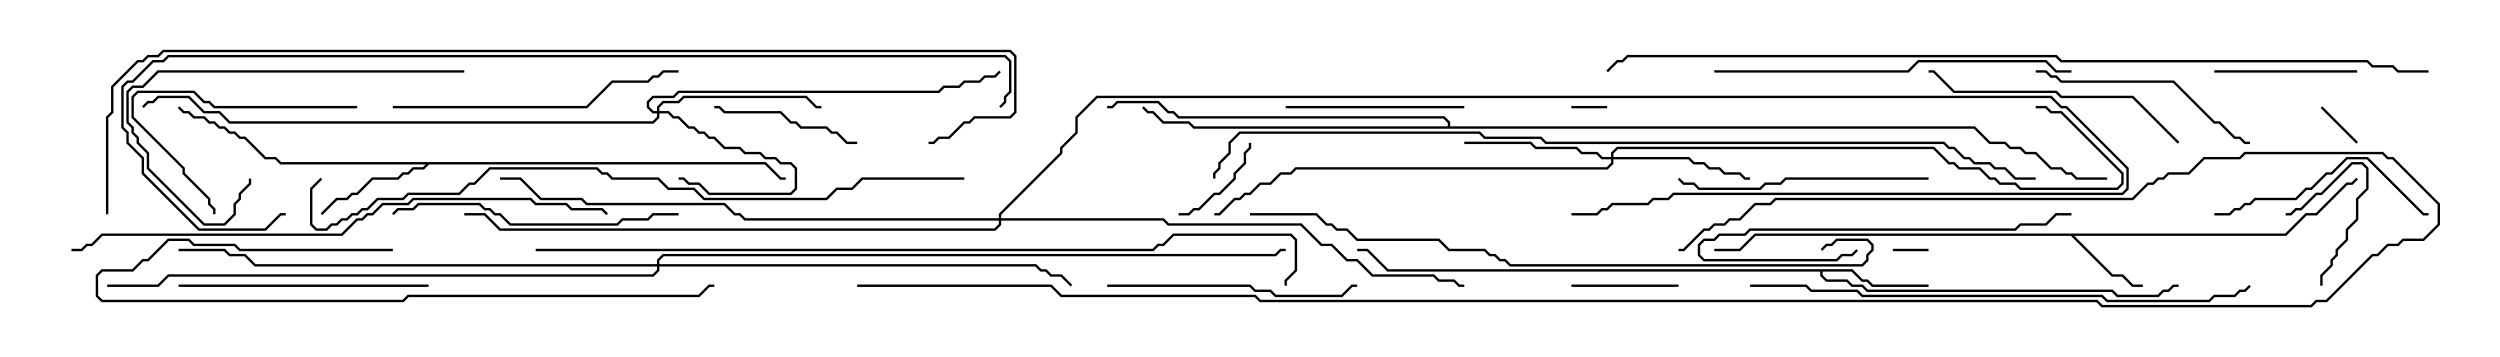 <svg version="1.1" width="105" height="15" xmlns="http://www.w3.org/2000/svg"><path d="M95.979,9.807L96.836,8.95L97.265,8.95L98.551,7.664L98.765,7.664L98.965,7.465L99.035,7.535L98.806,7.764L98.592,7.764L97.306,9.05L96.878,9.05L96.021,9.907L87.121,9.907L88.735,11.521L89.164,11.521L89.592,11.95L90,11.95L90,12.05L89.551,12.05L89.122,11.621L88.694,11.621L86.979,9.907L73.735,9.907L73.092,10.55L72,10.55L72,10.45L73.051,10.45L73.694,9.807z" stroke="none"/><path d="M77.806,11.307L78.235,11.736L78.449,11.736L78.664,11.95L81,11.95L81,12.05L78.622,12.05L78.408,11.836L78.194,11.836L77.765,11.407L76.55,11.407L76.55,11.551L76.735,11.736L77.592,11.736L77.806,11.95L78.235,11.95L78.449,12.164L88.735,12.164L88.949,12.379L90.622,12.379L90.836,12.164L91.051,12.164L91.265,11.95L91.5,11.95L91.5,12.05L91.306,12.05L91.092,12.264L90.878,12.264L90.664,12.479L88.908,12.479L88.694,12.264L78.408,12.264L78.194,12.05L77.765,12.05L77.551,11.836L76.694,11.836L76.45,11.592L76.45,11.407L58.265,11.407L57.408,10.55L57,10.55L57,10.45L57.449,10.45L58.306,11.307z" stroke="none"/><path d="M32.164,6.807L32.806,7.45L33,7.45L33,7.55L32.765,7.55L32.122,6.907L18.021,6.907L17.806,7.121L17.378,7.121L17.164,7.336L16.949,7.336L16.735,7.55L15.664,7.55L15.021,8.193L14.806,8.193L14.592,8.407L14.164,8.407L13.535,9.035L13.465,8.965L14.122,8.307L14.551,8.307L14.765,8.093L14.979,8.093L15.622,7.45L16.694,7.45L16.908,7.236L17.122,7.236L17.336,7.021L17.765,7.021L17.879,6.907L11.765,6.907L11.551,6.693L11.122,6.693L10.265,5.836L10.051,5.836L9.836,5.621L9.622,5.621L9.408,5.407L9.194,5.407L8.979,5.193L8.765,5.193L8.551,4.979L8.122,4.979L7.908,4.764L7.694,4.764L7.465,4.535L7.535,4.465L7.735,4.664L7.949,4.664L8.164,4.879L8.592,4.879L8.806,5.093L9.021,5.093L9.235,5.307L9.449,5.307L9.664,5.521L9.878,5.521L10.092,5.736L10.306,5.736L11.164,6.593L11.592,6.593L11.806,6.807z" stroke="none"/><path d="M60.807,5.307L60.807,5.164L60.622,4.979L49.479,4.979L49.265,4.764L49.051,4.764L48.622,4.336L46.949,4.336L46.735,4.55L46.5,4.55L46.5,4.45L46.694,4.45L46.908,4.236L48.664,4.236L49.092,4.664L49.306,4.664L49.521,4.879L60.664,4.879L60.907,5.122L60.907,5.307L82.949,5.307L83.592,5.95L84.235,5.95L84.449,6.164L84.878,6.164L85.092,6.379L85.521,6.379L86.164,7.021L86.592,7.021L86.806,7.236L87.021,7.236L87.235,7.45L88.5,7.45L88.5,7.55L87.194,7.55L86.979,7.336L86.765,7.336L86.551,7.121L86.122,7.121L85.479,6.479L85.051,6.479L84.836,6.264L84.408,6.264L84.194,6.05L83.551,6.05L82.908,5.407L50.122,5.407L49.908,5.193L48.836,5.193L48.408,4.764L48.194,4.764L47.965,4.535L48.035,4.465L48.235,4.664L48.449,4.664L48.878,5.093L49.949,5.093L50.164,5.307z" stroke="none"/><path d="M27.593,4.664L27.593,4.479L27.836,4.236L28.479,4.236L28.694,4.021L33.878,4.021L34.306,4.45L34.5,4.45L34.5,4.55L34.265,4.55L33.836,4.121L28.735,4.121L28.521,4.336L27.878,4.336L27.693,4.521L27.693,4.664L28.092,4.664L28.306,4.879L28.521,4.879L28.949,5.307L29.164,5.307L29.378,5.521L29.592,5.521L29.806,5.736L30.021,5.736L30.449,6.164L31.092,6.164L31.306,6.379L31.949,6.379L32.164,6.593L32.592,6.593L32.806,6.807L33.235,6.807L33.479,7.051L33.479,7.949L33.235,8.193L29.765,8.193L29.336,7.764L28.908,7.764L28.694,7.55L28.5,7.55L28.5,7.45L28.735,7.45L28.949,7.664L29.378,7.664L29.806,8.093L33.194,8.093L33.379,7.908L33.379,7.092L33.194,6.907L32.765,6.907L32.551,6.693L32.122,6.693L31.908,6.479L31.265,6.479L31.051,6.264L30.408,6.264L29.979,5.836L29.765,5.836L29.551,5.621L29.336,5.621L29.122,5.407L28.908,5.407L28.479,4.979L28.265,4.979L28.051,4.764L27.693,4.764L27.693,4.949L27.449,5.193L9.622,5.193L9.194,4.764L8.551,4.764L7.908,4.121L6.664,4.121L6.449,4.336L6.235,4.336L6.035,4.535L5.965,4.465L6.194,4.236L6.408,4.236L6.622,4.021L7.949,4.021L8.592,4.664L9.235,4.664L9.664,5.093L27.408,5.093L27.593,4.908L27.593,4.764L27.408,4.764L27.164,4.521L27.164,4.265L27.408,4.021L28.265,4.021L28.479,3.807L39.408,3.807L39.622,3.593L40.265,3.593L40.479,3.379L41.122,3.379L41.336,3.164L41.765,3.164L41.965,2.965L42.035,3.035L41.806,3.264L41.378,3.264L41.164,3.479L40.521,3.479L40.306,3.693L39.664,3.693L39.449,3.907L28.521,3.907L28.306,4.121L27.449,4.121L27.264,4.306L27.264,4.479L27.449,4.664z" stroke="none"/><path d="M67.664,6.593L67.664,6.408L67.908,6.164L81.235,6.164L81.878,6.807L82.092,6.807L82.306,7.021L83.164,7.021L83.592,7.45L83.806,7.45L84.021,7.664L84.664,7.664L84.878,7.879L88.908,7.879L89.093,7.694L89.093,7.306L86.551,4.764L86.122,4.764L85.908,4.55L85.5,4.55L85.5,4.45L85.949,4.45L86.164,4.664L86.592,4.664L89.193,7.265L89.193,7.735L88.949,7.979L84.836,7.979L84.622,7.764L83.979,7.764L83.765,7.55L83.551,7.55L83.122,7.121L82.265,7.121L82.051,6.907L81.836,6.907L81.194,6.264L67.949,6.264L67.764,6.449L67.764,6.593L70.949,6.593L71.164,6.807L71.592,6.807L71.806,7.021L72.235,7.021L72.449,7.236L73.092,7.236L73.306,7.45L73.5,7.45L73.5,7.55L73.265,7.55L73.051,7.336L72.408,7.336L72.194,7.121L71.765,7.121L71.551,6.907L71.122,6.907L70.908,6.693L67.764,6.693L67.764,6.878L67.521,7.121L54.449,7.121L54.235,7.336L53.806,7.336L53.378,7.764L52.949,7.764L52.521,8.193L52.306,8.193L52.092,8.407L51.878,8.407L51.235,9.05L51,9.05L51,8.95L51.194,8.95L51.836,8.307L52.051,8.307L52.265,8.093L52.479,8.093L52.908,7.664L53.336,7.664L53.765,7.236L54.194,7.236L54.408,7.021L67.479,7.021L67.664,6.836L67.664,6.693L67.265,6.693L67.051,6.479L66.408,6.479L66.194,6.264L64.479,6.264L64.265,6.05L61.5,6.05L61.5,5.95L64.306,5.95L64.521,6.164L66.235,6.164L66.449,6.379L67.092,6.379L67.306,6.593z" stroke="none"/><path d="M27.593,11.093L27.593,10.908L27.836,10.664L53.551,10.664L53.765,10.45L54,10.45L54,10.55L53.806,10.55L53.592,10.764L27.878,10.764L27.693,10.949L27.693,11.093L43.521,11.093L43.735,11.307L43.949,11.307L44.164,11.521L44.592,11.521L45.035,11.965L44.965,12.035L44.551,11.621L44.122,11.621L43.908,11.407L43.694,11.407L43.479,11.193L27.693,11.193L27.693,11.378L27.449,11.621L7.092,11.621L6.664,12.05L4.5,12.05L4.5,11.95L6.622,11.95L7.051,11.521L27.408,11.521L27.593,11.336L27.593,11.193L10.694,11.193L10.265,10.764L9.622,10.764L9.408,10.55L7.5,10.55L7.5,10.45L9.449,10.45L9.664,10.664L10.306,10.664L10.735,11.093z" stroke="none"/><path d="M41.95,9.164L41.95,8.979L44.521,6.408L44.521,6.194L45.164,5.551L45.164,4.908L46.051,4.021L86.164,4.021L86.592,4.45L86.806,4.45L89.407,7.051L89.407,7.949L89.164,8.193L70.306,8.193L70.092,8.407L69.449,8.407L69.235,8.621L67.735,8.621L67.521,8.836L67.306,8.836L67.092,9.05L66,9.05L66,8.95L67.051,8.95L67.265,8.736L67.479,8.736L67.694,8.521L69.194,8.521L69.408,8.307L70.051,8.307L70.265,8.093L89.122,8.093L89.307,7.908L89.307,7.092L86.765,4.55L86.551,4.55L86.122,4.121L46.092,4.121L45.264,4.949L45.264,5.592L44.621,6.235L44.621,6.449L42.05,9.021L42.05,9.164L48.878,9.164L49.092,9.379L54.664,9.379L55.521,10.236L55.949,10.236L56.592,10.879L57.021,10.879L57.664,11.521L60.235,11.521L60.449,11.736L61.092,11.736L61.306,11.95L61.5,11.95L61.5,12.05L61.265,12.05L61.051,11.836L60.408,11.836L60.194,11.621L57.622,11.621L56.979,10.979L56.551,10.979L55.908,10.336L55.479,10.336L54.622,9.479L49.051,9.479L48.836,9.264L42.05,9.264L42.05,9.449L41.806,9.693L20.979,9.693L20.336,9.05L19.5,9.05L19.5,8.95L20.378,8.95L21.021,9.593L41.765,9.593L41.95,9.408L41.95,9.264L31.265,9.264L31.051,9.05L30.836,9.05L30.408,8.621L24.622,8.621L24.408,8.407L22.694,8.407L21.836,7.55L21,7.55L21,7.45L21.878,7.45L22.735,8.307L24.449,8.307L24.664,8.521L30.449,8.521L30.878,8.95L31.092,8.95L31.306,9.164z" stroke="none"/><path d="M66,4.55L66,4.45L67.5,4.45L67.5,4.55z" stroke="none"/><path d="M79.5,10.55L79.5,10.45L81,10.45L81,10.55z" stroke="none"/><path d="M99.035,5.965L98.965,6.035L97.465,4.535L97.535,4.465z" stroke="none"/><path d="M97.55,12L97.45,12L97.45,11.551L97.879,11.122L97.879,10.908L98.093,10.694L98.093,10.479L98.521,10.051L98.521,9.622L98.95,9.194L98.95,8.336L99.379,7.908L99.379,7.092L99.194,6.907L98.806,6.907L97.521,8.193L97.306,8.193L96.664,8.836L96.449,8.836L96.235,9.05L96,9.05L96,8.95L96.194,8.95L96.408,8.736L96.622,8.736L97.265,8.093L97.479,8.093L98.765,6.807L99.235,6.807L99.479,7.051L99.479,7.949L99.05,8.378L99.05,9.235L98.621,9.664L98.621,10.092L98.193,10.521L98.193,10.735L97.979,10.949L97.979,11.164L97.55,11.592z" stroke="none"/><path d="M52.45,6L52.55,6L52.55,6.235L52.336,6.449L52.336,6.878L51.907,7.306L51.907,7.521L51.235,8.193L51.021,8.193L50.378,8.836L50.164,8.836L49.949,9.05L49.5,9.05L49.5,8.95L49.908,8.95L50.122,8.736L50.336,8.736L50.979,8.093L51.194,8.093L51.807,7.479L51.807,7.265L52.236,6.836L52.236,6.408L52.45,6.194z" stroke="none"/><path d="M66,12.05L66,11.95L70.5,11.95L70.5,12.05z" stroke="none"/><path d="M99,2.95L99,3.05L93,3.05L93,2.95z" stroke="none"/><path d="M36,5.95L36,6.05L35.551,6.05L35.122,5.621L34.908,5.621L34.694,5.407L33.622,5.407L33.408,5.193L33.194,5.193L32.765,4.764L30.408,4.764L30.194,4.55L30,4.55L30,4.45L30.235,4.45L30.449,4.664L32.806,4.664L33.235,5.093L33.449,5.093L33.664,5.307L34.735,5.307L34.949,5.521L35.164,5.521L35.592,5.95z" stroke="none"/><path d="M15,4.45L15,4.55L8.979,4.55L8.765,4.336L8.551,4.336L8.122,3.907L5.806,3.907L5.621,4.092L5.621,4.908L7.764,7.051L7.764,7.265L8.836,8.336L8.836,8.551L9.05,8.765L9.05,9L8.95,9L8.95,8.806L8.736,8.592L8.736,8.378L7.664,7.306L7.664,7.092L5.521,4.949L5.521,4.051L5.765,3.807L8.164,3.807L8.592,4.236L8.806,4.236L9.021,4.45z" stroke="none"/><path d="M61.5,4.45L61.5,4.55L54,4.55L54,4.45z" stroke="none"/><path d="M93,9.05L93,8.95L93.622,8.95L93.836,8.736L94.051,8.736L94.265,8.521L94.479,8.521L94.694,8.307L96.408,8.307L96.836,7.879L97.051,7.879L97.694,7.236L97.908,7.236L98.551,6.593L99.449,6.593L101.806,8.95L102,8.95L102,9.05L101.765,9.05L99.408,6.693L98.592,6.693L97.949,7.336L97.735,7.336L97.092,7.979L96.878,7.979L96.449,8.407L94.735,8.407L94.521,8.621L94.306,8.621L94.092,8.836L93.878,8.836L93.664,9.05z" stroke="none"/><path d="M77.965,10.465L78.035,10.535L77.806,10.764L77.378,10.764L77.164,10.979L71.551,10.979L71.307,10.735L71.307,10.265L71.551,10.021L71.979,10.021L72.194,9.807L73.265,9.807L73.479,9.593L84.622,9.593L84.836,9.379L85.908,9.379L86.336,8.95L87,8.95L87,9.05L86.378,9.05L85.949,9.479L84.878,9.479L84.664,9.693L73.521,9.693L73.306,9.907L72.235,9.907L72.021,10.121L71.592,10.121L71.407,10.306L71.407,10.694L71.592,10.879L77.122,10.879L77.336,10.664L77.765,10.664z" stroke="none"/><path d="M85.5,3.05L85.5,2.95L85.949,2.95L86.164,3.164L86.378,3.164L86.592,3.379L91.306,3.379L93.021,5.093L93.235,5.093L93.878,5.736L94.092,5.736L94.306,5.95L94.5,5.95L94.5,6.05L94.265,6.05L94.051,5.836L93.836,5.836L93.194,5.193L92.979,5.193L91.265,3.479L86.551,3.479L86.336,3.264L86.122,3.264L85.908,3.05z" stroke="none"/><path d="M19.5,2.95L19.5,3.05L6.664,3.05L6.021,3.693L5.592,3.693L5.407,3.878L5.407,5.122L5.621,5.336L5.621,5.551L5.836,5.765L5.836,5.979L6.264,6.408L6.264,7.051L8.592,9.379L9.408,9.379L9.807,8.979L9.807,8.551L10.021,8.336L10.021,8.122L10.45,7.694L10.45,7.5L10.55,7.5L10.55,7.735L10.121,8.164L10.121,8.378L9.907,8.592L9.907,9.021L9.449,9.479L8.551,9.479L6.164,7.092L6.164,6.449L5.736,6.021L5.736,5.806L5.521,5.592L5.521,5.378L5.307,5.164L5.307,3.836L5.551,3.593L5.979,3.593L6.622,2.95z" stroke="none"/><path d="M7.5,12.05L7.5,11.95L18,11.95L18,12.05z" stroke="none"/><path d="M46.5,12.05L46.5,11.95L52.521,11.95L52.735,12.164L53.378,12.164L53.592,12.379L56.336,12.379L56.765,11.95L57,11.95L57,12.05L56.806,12.05L56.378,12.479L53.551,12.479L53.336,12.264L52.694,12.264L52.479,12.05z" stroke="none"/><path d="M81,7.45L81,7.55L75.021,7.55L74.806,7.764L74.164,7.764L73.949,7.979L71.336,7.979L71.122,7.764L70.694,7.764L70.465,7.535L70.535,7.465L70.735,7.664L71.164,7.664L71.378,7.879L73.908,7.879L74.122,7.664L74.765,7.664L74.979,7.45z" stroke="none"/><path d="M91.535,5.965L91.465,6.035L89.551,4.121L86.551,4.121L86.336,3.907L82.051,3.907L81.194,3.05L81,3.05L81,2.95L81.235,2.95L82.092,3.807L86.378,3.807L86.592,4.021L89.592,4.021z" stroke="none"/><path d="M28.5,8.95L28.5,9.05L27.449,9.05L27.235,9.264L26.164,9.264L25.949,9.479L21.408,9.479L20.979,9.05L20.765,9.05L20.551,8.836L20.336,8.836L20.122,8.621L17.592,8.621L17.378,8.836L16.735,8.836L16.535,9.035L16.465,8.965L16.694,8.736L17.336,8.736L17.551,8.521L20.164,8.521L20.378,8.736L20.592,8.736L20.806,8.95L21.021,8.95L21.449,9.379L25.908,9.379L26.122,9.164L27.194,9.164L27.408,8.95z" stroke="none"/><path d="M16.5,4.55L16.5,4.45L24.622,4.45L25.694,3.379L27.194,3.379L27.408,3.164L27.622,3.164L27.836,2.95L28.5,2.95L28.5,3.05L27.878,3.05L27.664,3.264L27.449,3.264L27.235,3.479L25.735,3.479L24.664,4.55z" stroke="none"/><path d="M16.5,10.45L16.5,10.55L10.051,10.55L9.836,10.336L8.122,10.336L7.908,10.121L7.092,10.121L6.235,10.979L6.021,10.979L5.592,11.407L4.306,11.407L4.121,11.592L4.121,12.408L4.306,12.593L16.908,12.593L17.122,12.379L29.336,12.379L29.765,11.95L30,11.95L30,12.05L29.806,12.05L29.378,12.479L17.164,12.479L16.949,12.693L4.265,12.693L4.021,12.449L4.021,11.551L4.265,11.307L5.551,11.307L5.979,10.879L6.194,10.879L7.051,10.021L7.949,10.021L8.164,10.236L9.878,10.236L10.092,10.45z" stroke="none"/><path d="M72,3.05L72,2.95L80.122,2.95L80.551,2.521L85.949,2.521L86.378,2.95L87,2.95L87,3.05L86.336,3.05L85.908,2.621L80.592,2.621L80.164,3.05z" stroke="none"/><path d="M73.5,12.05L73.5,11.95L75.878,11.95L76.092,12.164L78.021,12.164L78.235,12.379L88.306,12.379L88.521,12.593L92.765,12.593L92.979,12.379L93.836,12.379L94.051,12.164L94.265,12.164L94.465,11.965L94.535,12.035L94.306,12.264L94.092,12.264L93.878,12.479L93.021,12.479L92.806,12.693L88.479,12.693L88.265,12.479L78.194,12.479L77.979,12.264L76.051,12.264L75.836,12.05z" stroke="none"/><path d="M3,10.55L3,10.45L3.408,10.45L3.622,10.236L3.836,10.236L4.265,9.807L14.336,9.807L14.979,9.164L15.194,9.164L15.408,8.95L15.622,8.95L16.051,8.521L17.122,8.521L17.336,8.307L22.306,8.307L22.521,8.521L23.806,8.521L24.021,8.736L25.306,8.736L25.535,8.965L25.465,9.035L25.265,8.836L23.979,8.836L23.765,8.621L22.479,8.621L22.265,8.407L17.378,8.407L17.164,8.621L16.092,8.621L15.664,9.05L15.449,9.05L15.235,9.264L15.021,9.264L14.378,9.907L4.306,9.907L3.878,10.336L3.664,10.336L3.449,10.55z" stroke="none"/><path d="M76.535,10.535L76.465,10.465L76.694,10.236L76.908,10.236L77.122,10.021L78.449,10.021L78.693,10.265L78.693,10.521L78.479,10.735L78.479,10.949L78.235,11.193L63.408,11.193L63.194,10.979L62.979,10.979L62.765,10.764L62.551,10.764L62.336,10.55L60.836,10.55L60.408,10.121L56.979,10.121L56.551,9.693L56.122,9.693L55.908,9.479L55.694,9.479L55.265,9.05L52.5,9.05L52.5,8.95L55.306,8.95L55.735,9.379L55.949,9.379L56.164,9.593L56.592,9.593L57.021,10.021L60.449,10.021L60.878,10.45L62.378,10.45L62.592,10.664L62.806,10.664L63.021,10.879L63.235,10.879L63.449,11.093L78.194,11.093L78.379,10.908L78.379,10.694L78.593,10.479L78.593,10.306L78.408,10.121L77.164,10.121L76.949,10.336L76.735,10.336z" stroke="none"/><path d="M13.465,7.465L13.535,7.535L13.121,7.949L13.121,9.408L13.306,9.593L13.694,9.593L13.908,9.379L14.122,9.379L14.336,9.164L14.551,9.164L14.765,8.95L14.979,8.95L15.194,8.736L15.408,8.736L15.836,8.307L16.908,8.307L17.122,8.093L19.265,8.093L19.694,7.664L19.908,7.664L20.551,7.021L25.092,7.021L25.306,7.236L25.521,7.236L25.735,7.45L27.664,7.45L28.092,7.879L29.164,7.879L29.592,8.307L34.694,8.307L35.122,7.879L35.765,7.879L36.194,7.45L40.5,7.45L40.5,7.55L36.235,7.55L35.806,7.979L35.164,7.979L34.735,8.407L29.551,8.407L29.122,7.979L28.051,7.979L27.622,7.55L25.694,7.55L25.479,7.336L25.265,7.336L25.051,7.121L20.592,7.121L19.949,7.764L19.735,7.764L19.306,8.193L17.164,8.193L16.949,8.407L15.878,8.407L15.449,8.836L15.235,8.836L15.021,9.05L14.806,9.05L14.592,9.264L14.378,9.264L14.164,9.479L13.949,9.479L13.735,9.693L13.265,9.693L13.021,9.449L13.021,7.908z" stroke="none"/><path d="M42.035,4.535L41.965,4.465L42.164,4.265L42.164,4.051L42.379,3.836L42.379,2.592L42.194,2.407L7.092,2.407L6.878,2.621L6.449,2.621L5.592,3.479L5.378,3.479L5.193,3.664L5.193,5.336L5.407,5.551L5.407,5.979L6.05,6.622L6.05,7.265L8.378,9.593L11.122,9.593L11.765,8.95L12,8.95L12,9.05L11.806,9.05L11.164,9.693L8.336,9.693L5.95,7.306L5.95,6.664L5.307,6.021L5.307,5.592L5.093,5.378L5.093,3.622L5.336,3.379L5.551,3.379L6.408,2.521L6.836,2.521L7.051,2.307L42.235,2.307L42.479,2.551L42.479,3.878L42.264,4.092L42.264,4.306z" stroke="none"/><path d="M22.5,10.55L22.5,10.45L48.408,10.45L48.622,10.236L48.836,10.236L49.265,9.807L54.235,9.807L54.479,10.051L54.479,11.378L54.05,11.806L54.05,12L53.95,12L53.95,11.765L54.379,11.336L54.379,10.092L54.194,9.907L49.306,9.907L48.878,10.336L48.664,10.336L48.449,10.55z" stroke="none"/><path d="M102,2.95L102,3.05L100.694,3.05L100.479,2.836L99.622,2.836L99.408,2.621L86.551,2.621L86.336,2.407L68.378,2.407L68.164,2.621L67.949,2.621L67.535,3.035L67.465,2.965L67.908,2.521L68.122,2.521L68.336,2.307L86.378,2.307L86.592,2.521L99.449,2.521L99.664,2.736L100.521,2.736L100.735,2.95z" stroke="none"/><path d="M85.5,7.45L85.5,7.55L84.622,7.55L84.194,7.121L83.765,7.121L83.551,6.907L82.908,6.907L82.694,6.693L82.479,6.693L82.051,6.264L81.836,6.264L81.622,6.05L64.908,6.05L64.694,5.836L62.336,5.836L62.122,5.621L52.092,5.621L51.693,6.021L51.693,6.449L51.264,6.878L51.264,7.092L51.05,7.306L51.05,7.5L50.95,7.5L50.95,7.265L51.164,7.051L51.164,6.836L51.593,6.408L51.593,5.979L52.051,5.521L62.164,5.521L62.378,5.736L64.735,5.736L64.949,5.95L81.664,5.95L81.878,6.164L82.092,6.164L82.521,6.593L82.735,6.593L82.949,6.807L83.592,6.807L83.806,7.021L84.235,7.021L84.664,7.45z" stroke="none"/><path d="M36,12.05L36,11.95L44.164,11.95L44.592,12.379L52.735,12.379L52.949,12.593L88.092,12.593L88.306,12.807L97.051,12.807L97.265,12.593L97.694,12.593L99.622,10.664L99.836,10.664L100.265,10.236L100.694,10.236L100.908,10.021L101.765,10.021L102.379,9.408L102.379,8.592L100.479,6.693L100.265,6.693L100.051,6.479L94.306,6.479L94.092,6.693L92.592,6.693L91.949,7.336L91.092,7.336L90.878,7.55L90.664,7.55L90.449,7.764L90.235,7.764L89.592,8.407L74.592,8.407L74.378,8.621L73.735,8.621L73.092,9.264L72.664,9.264L72.449,9.479L72.021,9.479L71.806,9.693L71.592,9.693L70.735,10.55L70.5,10.55L70.5,10.45L70.694,10.45L71.551,9.593L71.765,9.593L71.979,9.379L72.408,9.379L72.622,9.164L73.051,9.164L73.694,8.521L74.336,8.521L74.551,8.307L89.551,8.307L90.194,7.664L90.408,7.664L90.622,7.45L90.836,7.45L91.051,7.236L91.908,7.236L92.551,6.593L94.051,6.593L94.265,6.379L100.092,6.379L100.306,6.593L100.521,6.593L102.479,8.551L102.479,9.449L101.806,10.121L100.949,10.121L100.735,10.336L100.306,10.336L99.878,10.764L99.664,10.764L97.735,12.693L97.306,12.693L97.092,12.907L88.265,12.907L88.051,12.693L52.908,12.693L52.694,12.479L44.551,12.479L44.122,12.05z" stroke="none"/><path d="M4.55,9L4.45,9L4.45,4.908L4.664,4.694L4.664,3.622L5.765,2.521L5.979,2.521L6.194,2.307L6.622,2.307L6.836,2.093L42.449,2.093L42.693,2.336L42.693,4.735L42.449,4.979L40.949,4.979L40.735,5.193L40.521,5.193L39.878,5.836L39.449,5.836L39.235,6.05L39,6.05L39,5.95L39.194,5.95L39.408,5.736L39.836,5.736L40.479,5.093L40.694,5.093L40.908,4.879L42.408,4.879L42.593,4.694L42.593,2.378L42.408,2.193L6.878,2.193L6.664,2.407L6.235,2.407L6.021,2.621L5.806,2.621L4.764,3.664L4.764,4.735L4.55,4.949z" stroke="none"/></svg>
